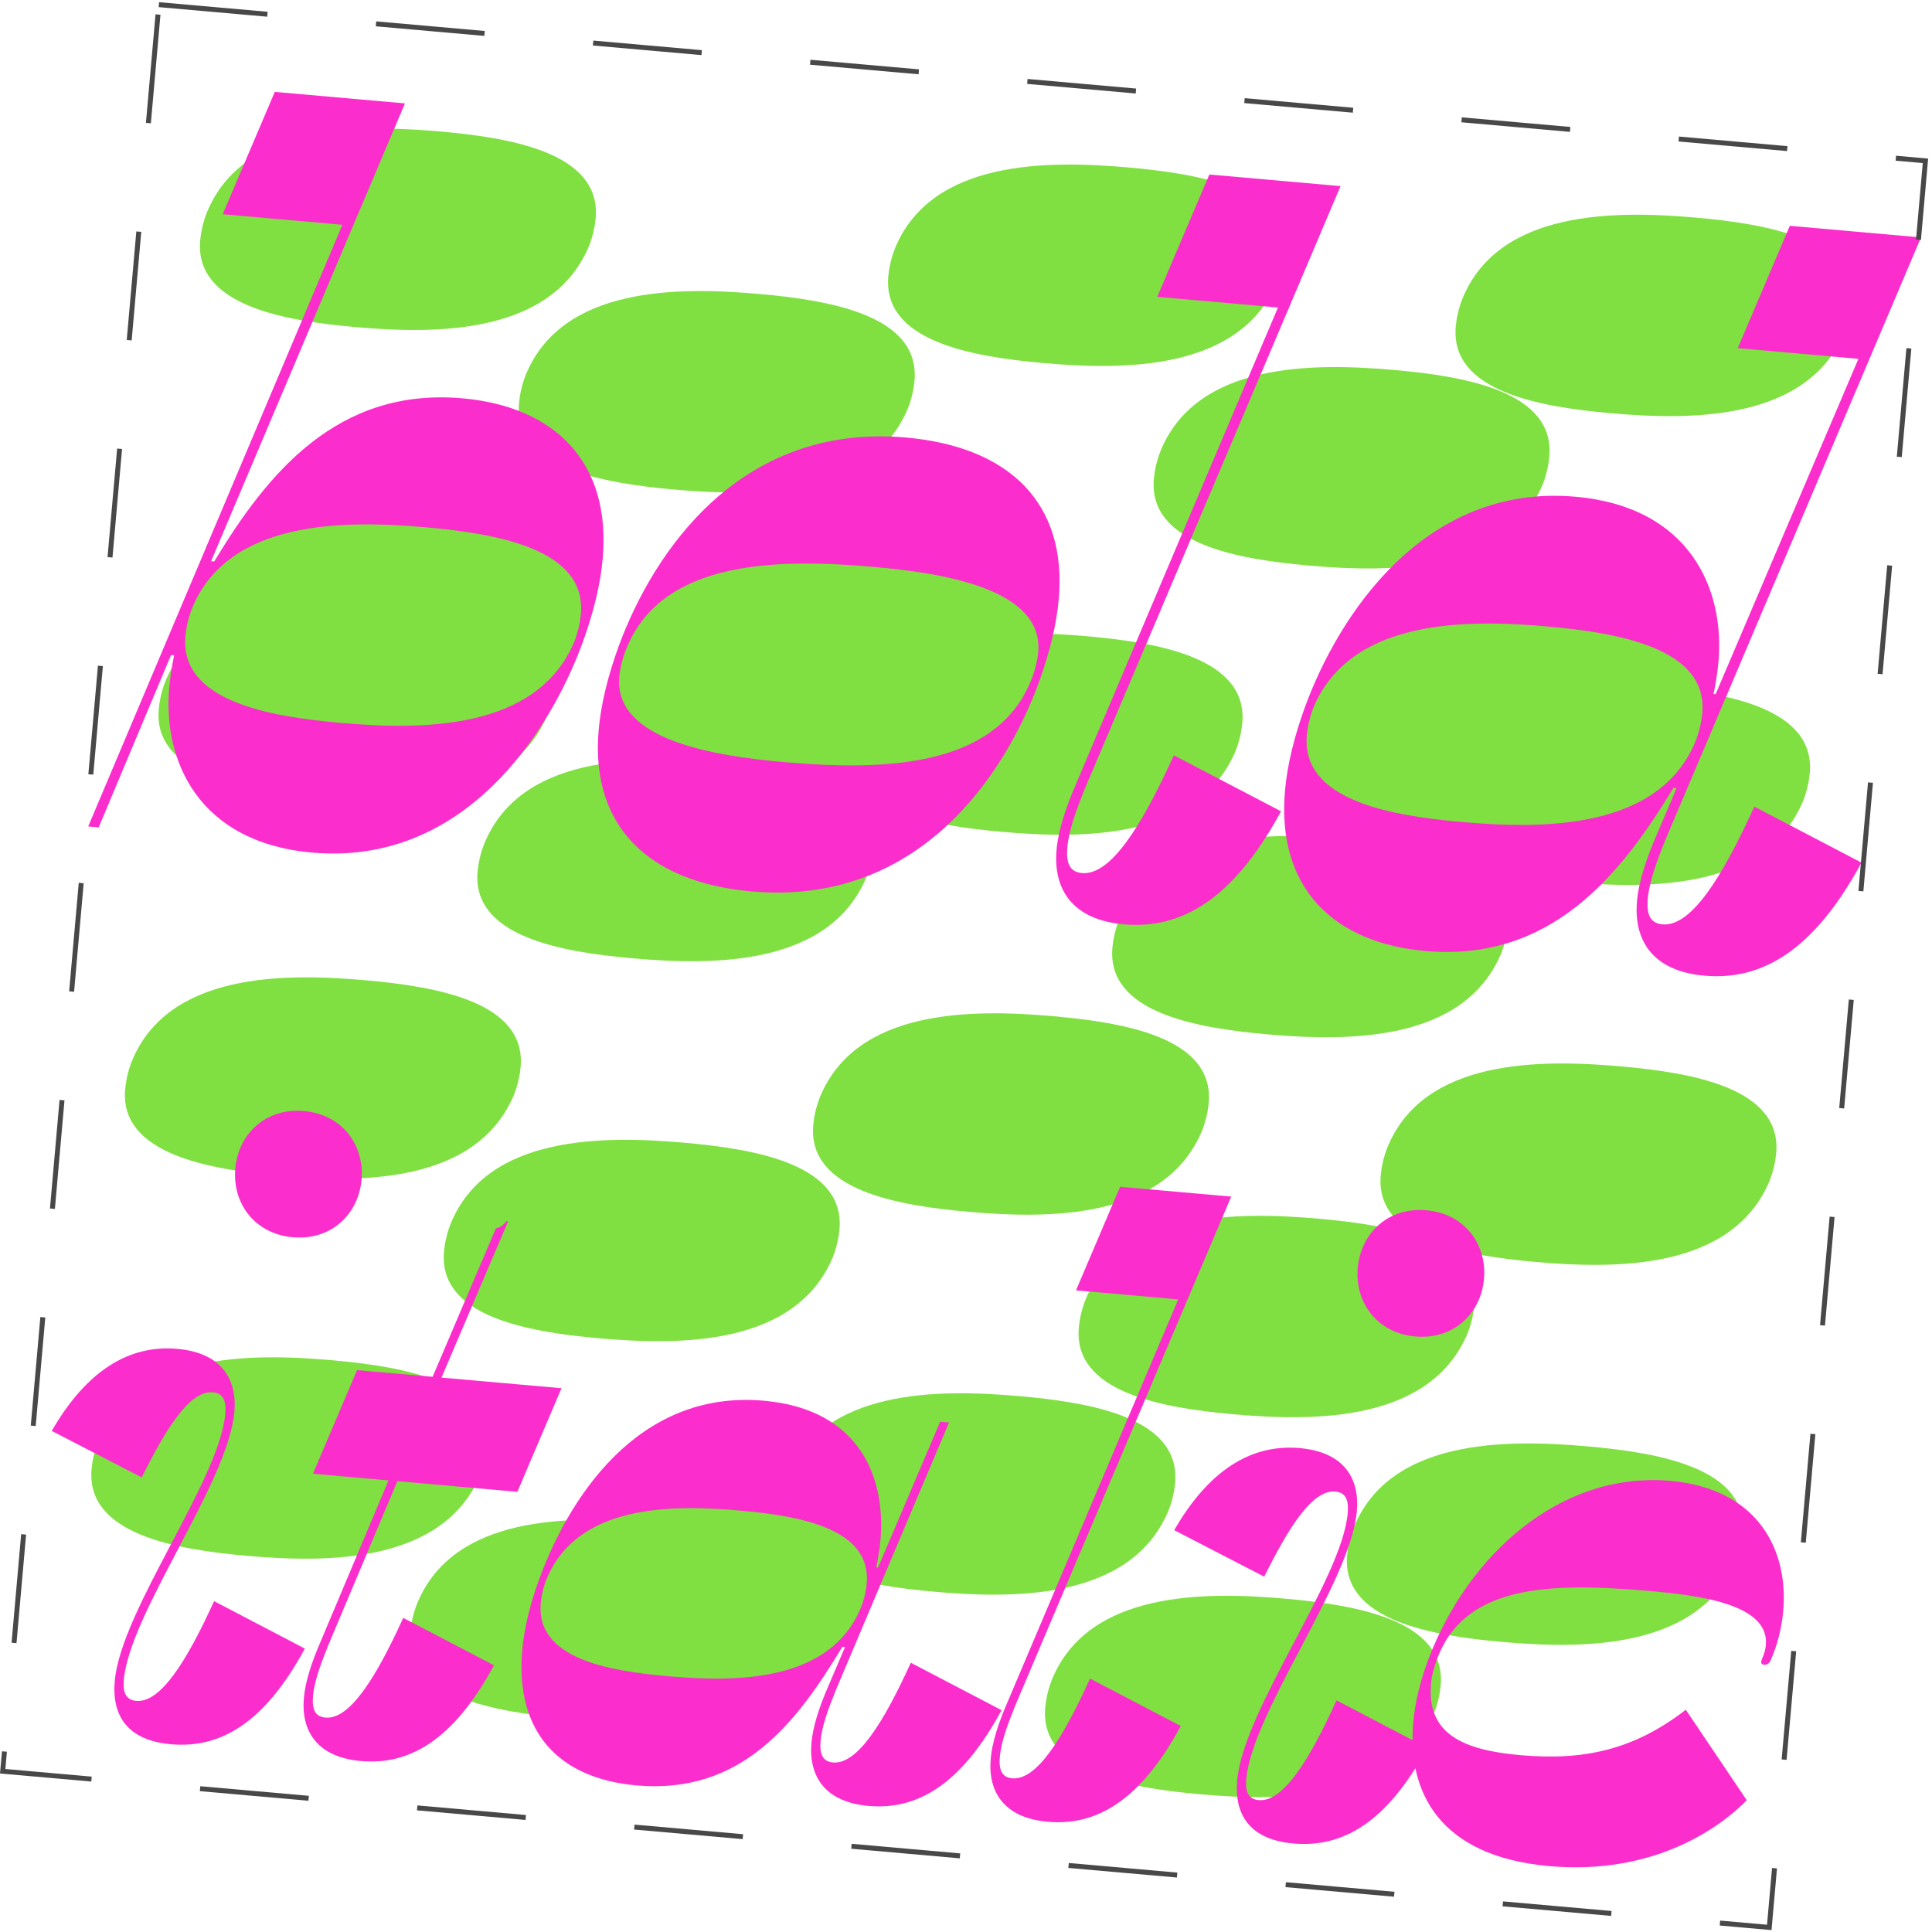<svg width="390" height="390" viewBox="0 0 390 390" fill="none" xmlns="http://www.w3.org/2000/svg">
<g clip-path="url(#clip0_216_20995)">
<path d="M71.747 66.026C88.062 67.468 111.325 67.603 118.887 49.694C119.71 47.632 120.109 45.532 120.241 44.048C121.402 30.912 103.312 27.818 88.904 26.544C72.59 25.102 49.114 24.948 41.764 42.876C40.941 44.938 40.542 47.038 40.411 48.521C39.249 61.658 57.34 64.752 71.747 66.026Z" fill="#80E041"/>
<path d="M63.382 160.656C79.697 162.099 102.96 162.234 110.522 144.325C111.345 142.262 111.744 140.162 111.875 138.679C113.037 125.543 94.946 122.449 80.539 121.175C64.224 119.733 40.749 119.579 33.399 137.506C32.576 139.569 32.177 141.669 32.045 143.152C30.884 156.289 48.974 159.383 63.382 160.656Z" fill="#80E041"/>
<path d="M56.601 237.357C72.915 238.8 96.178 238.934 103.741 221.026C104.564 218.963 104.963 216.863 105.094 215.38C106.255 202.244 88.165 199.149 73.757 197.876C57.443 196.433 33.968 196.28 26.618 214.207C25.795 216.27 25.395 218.37 25.264 219.853C24.103 232.989 42.193 236.083 56.601 237.357Z" fill="#80E041"/>
<path d="M49.82 314.058C66.134 315.5 89.397 315.635 96.96 297.726C97.782 295.664 98.182 293.564 98.313 292.081C99.474 278.944 81.384 275.85 66.976 274.576C50.662 273.134 27.187 272.98 19.836 290.908C19.013 292.97 18.614 295.07 18.483 296.554C17.322 309.69 35.412 312.784 49.82 314.058Z" fill="#80E041"/>
<path d="M136.111 98.821C152.425 100.263 175.688 100.398 183.251 82.49C184.074 80.427 184.473 78.327 184.604 76.844C185.765 63.707 167.675 60.613 153.267 59.34C136.953 57.897 113.478 57.743 106.127 75.671C105.304 77.734 104.905 79.834 104.774 81.317C103.613 94.453 121.703 97.547 136.111 98.821Z" fill="#80E041"/>
<path d="M127.743 193.452C144.058 194.894 167.321 195.029 174.883 177.12C175.706 175.058 176.106 172.958 176.237 171.475C177.398 158.338 159.308 155.244 144.9 153.97C128.586 152.528 105.111 152.374 97.76 170.302C96.937 172.364 96.538 174.464 96.407 175.948C95.246 189.084 113.336 192.178 127.743 193.452Z" fill="#80E041"/>
<path d="M120.962 270.153C137.277 271.595 160.54 271.73 168.102 253.821C168.925 251.758 169.324 249.658 169.455 248.175C170.617 235.039 152.527 231.945 138.119 230.671C121.804 229.229 98.329 229.075 90.979 247.003C90.156 249.065 89.757 251.165 89.626 252.648C88.464 265.785 106.555 268.879 120.962 270.153Z" fill="#80E041"/>
<path d="M114.181 346.854C130.495 348.296 153.759 348.431 161.321 330.522C162.144 328.46 162.543 326.36 162.674 324.876C163.836 311.74 145.745 308.646 131.338 307.372C115.023 305.93 91.548 305.776 84.198 323.704C83.375 325.766 82.975 327.866 82.844 329.349C81.683 342.486 99.773 345.58 114.181 346.854Z" fill="#80E041"/>
<path d="M210.648 73.286C226.962 74.729 250.225 74.864 257.788 56.955C258.611 54.892 259.01 52.792 259.141 51.309C260.302 38.173 242.212 35.079 227.804 33.805C211.49 32.362 188.015 32.209 180.664 50.136C179.841 52.199 179.442 54.299 179.311 55.782C178.15 68.918 196.24 72.013 210.648 73.286Z" fill="#80E041"/>
<path d="M202.282 167.917C218.597 169.36 241.86 169.495 249.422 151.586C250.245 149.523 250.645 147.423 250.776 145.94C251.937 132.804 233.847 129.709 219.439 128.436C203.125 126.993 179.65 126.84 172.299 144.767C171.476 146.83 171.077 148.93 170.946 150.413C169.785 163.549 187.875 166.643 202.282 167.917Z" fill="#80E041"/>
<path d="M195.501 244.618C211.816 246.06 235.079 246.195 242.641 228.286C243.464 226.224 243.863 224.124 243.994 222.641C245.156 209.504 227.066 206.41 212.658 205.136C196.343 203.694 172.868 203.54 165.518 221.468C164.695 223.53 164.296 225.63 164.165 227.114C163.003 240.25 181.094 243.344 195.501 244.618Z" fill="#80E041"/>
<path d="M188.72 321.319C205.035 322.761 228.298 322.896 235.86 304.987C236.683 302.925 237.082 300.824 237.213 299.341C238.375 286.205 220.284 283.111 205.877 281.837C189.562 280.395 166.087 280.241 158.737 298.169C157.914 300.231 157.515 302.331 157.383 303.814C156.222 316.951 174.312 320.045 188.72 321.319Z" fill="#80E041"/>
<path d="M264.257 114.166C280.572 115.609 303.835 115.744 311.397 97.835C312.22 95.772 312.619 93.672 312.75 92.189C313.912 79.053 295.821 75.959 281.414 74.685C265.099 73.242 241.624 73.089 234.274 91.016C233.451 93.079 233.052 95.179 232.921 96.662C231.759 109.798 249.849 112.892 264.257 114.166Z" fill="#80E041"/>
<path d="M255.89 208.797C272.204 210.239 295.468 210.374 303.03 192.466C303.853 190.403 304.252 188.303 304.383 186.82C305.545 173.683 287.454 170.589 273.047 169.316C256.732 167.873 233.257 167.72 225.907 185.647C225.084 187.71 224.684 189.81 224.553 191.293C223.392 204.429 241.482 207.523 255.89 208.797Z" fill="#80E041"/>
<path d="M249.109 285.498C265.423 286.94 288.686 287.075 296.249 269.166C297.072 267.104 297.471 265.004 297.602 263.521C298.763 250.384 280.673 247.29 266.265 246.016C249.951 244.574 226.476 244.42 219.125 262.348C218.302 264.41 217.903 266.51 217.772 267.993C216.611 281.13 234.701 284.224 249.109 285.498Z" fill="#80E041"/>
<path d="M242.327 362.198C258.642 363.641 281.905 363.776 289.467 345.867C290.29 343.804 290.69 341.704 290.821 340.221C291.982 327.085 273.892 323.991 259.484 322.717C243.17 321.275 219.695 321.121 212.344 339.048C211.521 341.111 211.122 343.211 210.991 344.694C209.829 357.831 227.92 360.925 242.327 362.198Z" fill="#80E041"/>
<path d="M325.2 83.414C341.515 84.856 364.778 84.991 372.34 67.082C373.163 65.02 373.563 62.92 373.694 61.437C374.855 48.3 356.765 45.206 342.357 43.932C326.043 42.49 302.568 42.336 295.217 60.264C294.394 62.326 293.995 64.426 293.864 65.909C292.703 79.046 310.793 82.14 325.2 83.414Z" fill="#80E041"/>
<path d="M316.835 178.045C333.15 179.487 356.413 179.622 363.975 161.713C364.798 159.651 365.197 157.551 365.328 156.067C366.49 142.931 348.4 139.837 333.992 138.563C317.677 137.121 294.202 136.967 286.852 154.895C286.029 156.957 285.63 159.057 285.499 160.54C284.337 173.677 302.428 176.771 316.835 178.045Z" fill="#80E041"/>
<path d="M310.054 254.746C326.368 256.188 349.632 256.323 357.194 238.414C358.017 236.352 358.416 234.252 358.547 232.769C359.709 219.632 341.618 216.538 327.211 215.264C310.896 213.822 287.421 213.668 280.071 231.596C279.248 233.658 278.849 235.758 278.717 237.242C277.556 250.378 295.646 253.472 310.054 254.746Z" fill="#80E041"/>
<path d="M303.273 331.446C319.587 332.889 342.85 333.024 350.413 315.115C351.236 313.052 351.635 310.952 351.766 309.469C352.927 296.333 334.837 293.239 320.429 291.965C304.115 290.523 280.64 290.369 273.289 308.296C272.466 310.359 272.067 312.459 271.936 313.942C270.775 327.079 288.865 330.173 303.273 331.446Z" fill="#80E041"/>
<path d="M67.312 101.935L48.136 108.773L40.956 116.17L36.589 125.822L38.534 143.563L68.797 153.266L81.249 154.366L96.089 151.161L108.337 143.209L116.543 129.879L120.808 115.7L109.589 100.654L67.312 101.935Z" fill="#80E041"/>
<path d="M156.339 109.806L136.274 116.565L128.782 123.934L124.247 133.572L126.361 151.328L158.112 161.162L171.163 162.316L186.699 159.172L199.499 151.268L208.041 137.969L212.451 123.802L200.632 108.703L156.339 109.806Z" fill="#80E041"/>
<path d="M293.087 121.896L274.133 128.754L267.031 136.157L262.706 145.814L264.61 163.55L294.501 173.22L306.802 174.308L321.468 171.087L333.578 163.122L342.484 151.863L345.489 140.584L334.86 120.57L293.087 121.896Z" fill="#80E041"/>
<path d="M133.849 297.555L118.225 304.707L112.294 312.214L108.599 321.926L109.872 339.607L134.182 348.783L144.234 349.672L156.289 346.22L166.329 338.073L173.799 326.686L176.439 315.375L168.062 295.56L133.849 297.555Z" fill="#80E041"/>
<path d="M44.958 43.244L55.469 18.549L81.742 20.872L42.609 113.288L43.245 113.345C54.004 95.505 68.135 78.177 93.348 80.406C111.781 82.036 123.402 93.099 121.659 112.804C121.21 117.889 119.857 123.534 117.6 129.741C110.847 148.148 93.543 174.805 63.033 172.107C39.938 170.066 32.868 153.426 34.161 138.806C34.367 136.475 34.822 133.74 35.165 132.275L34.53 132.219L19.922 167.015L17.804 166.827L69.112 45.379L44.958 43.244ZM68.765 145.922C85.079 147.365 108.342 147.5 115.905 129.591C116.728 127.528 117.127 125.428 117.258 123.945C118.419 110.809 100.329 107.715 85.921 106.441C69.607 104.999 46.132 104.845 38.781 122.772C37.958 124.835 37.559 126.935 37.428 128.418C36.267 141.555 54.357 144.649 68.765 145.922ZM151.707 179.947C130.731 178.093 119.148 166.605 120.853 147.325C121.302 142.24 122.656 136.594 124.913 130.387C131.933 111.363 149.393 85.361 182.869 88.32C203.845 90.175 215.428 101.662 213.723 120.943C213.274 126.028 211.92 131.674 209.663 137.88C202.643 156.905 185.183 182.907 151.707 179.947ZM158.286 153.837C178.202 155.598 200.674 155.022 207.968 137.73C208.773 135.88 209.402 133.587 209.571 131.68C210.714 118.755 190.062 115.648 176.29 114.431C156.374 112.67 133.902 113.245 126.608 130.537C125.803 132.388 125.174 134.681 125.005 136.588C123.862 149.513 144.514 152.62 158.286 153.837ZM233.61 59.922L244.121 35.228L270.606 37.569L219.085 158.999C217.171 163.741 215.756 167.673 215.456 171.063C215.157 174.453 216.085 176.03 218.415 176.236C224.136 176.742 230.332 167.04 236.959 152.465L258.594 163.773C248.894 181.706 238.336 187.606 226.895 186.595C216.513 185.677 212.569 179.563 213.281 171.511C213.618 167.698 215.09 163.13 217.235 158.195L257.976 62.077L233.61 59.922ZM350.783 70.282L361.294 45.587L387.779 47.929L336.258 169.358C334.344 174.1 332.929 178.032 332.629 181.422C332.329 184.812 333.258 186.389 335.588 186.595C341.309 187.101 347.505 177.399 354.132 162.824L375.767 174.132C366.067 192.066 355.509 197.965 344.068 196.954C333.686 196.036 329.742 189.922 330.454 181.871C330.791 178.057 332.263 173.489 334.407 168.554L338.447 159.089L337.812 159.032C327.053 176.872 312.922 194.2 287.709 191.971C269.275 190.341 257.655 179.278 259.397 159.573C259.847 154.488 261.2 148.843 263.457 142.636C270.209 124.229 287.513 97.572 318.024 100.27C341.118 102.311 348.188 118.952 346.896 133.571C346.69 135.902 346.234 138.637 345.891 140.102L346.315 140.139L375.149 72.436L350.783 70.282ZM295.135 165.936C311.45 167.378 334.925 167.532 342.275 149.605C343.098 147.542 343.497 145.442 343.629 143.959C344.79 130.822 326.7 127.728 312.292 126.455C295.978 125.012 272.714 124.877 265.152 142.786C264.329 144.849 263.93 146.949 263.799 148.432C262.637 161.568 280.728 164.662 295.135 165.936Z" fill="#FB2DCD"/>
<path d="M34.512 352.099C25.9 351.338 22.529 346.519 23.163 339.342C24.432 324.988 44.28 298.895 45.469 285.437C45.723 282.567 44.937 281.231 42.963 281.057C38.119 280.629 33.215 289.056 28.606 298.232L10.448 288.851C17.495 276.635 26.093 271.428 35.782 272.285C44.574 273.062 47.914 278.24 47.311 285.058C46.042 299.412 26.195 325.505 24.989 339.142C24.751 341.833 25.537 343.169 27.511 343.343C32.355 343.771 37.603 335.555 43.215 323.213L61.536 332.789C53.322 347.976 44.381 352.972 34.512 352.099ZM59.112 249.754C51.397 249.072 46.88 242.886 47.499 235.889C48.118 228.891 53.65 223.593 61.365 224.275C69.08 224.958 73.597 231.143 72.978 238.141C72.359 245.139 66.828 250.436 59.112 249.754ZM63.175 297.491L72.076 276.578L87.327 277.927L100.104 247.953C100.838 247.837 101.798 247.199 102.22 246.513L102.579 246.545L89.122 278.085L113.345 280.227L104.443 301.14L80.22 298.998L66.261 332.122C64.64 336.138 63.442 339.467 63.188 342.338C62.934 345.209 63.72 346.544 65.694 346.719C70.539 347.147 75.786 338.931 81.398 326.588L99.719 336.165C91.505 351.352 82.564 356.348 72.875 355.491C64.083 354.714 60.743 349.536 61.346 342.718C61.632 339.488 62.878 335.62 64.694 331.441L78.426 298.839L63.175 297.491ZM128.505 360.409C112.895 359.029 103.951 349.74 105.426 333.053C105.807 328.746 106.953 323.965 108.864 318.709C114.582 303.121 128.339 280.468 154.177 282.752C173.735 284.481 178.825 298.493 177.73 310.874C177.556 312.848 177.17 315.164 176.88 316.404L177.238 316.436L189.788 286.985L191.582 287.144L168.722 341.18C167.101 345.196 165.902 348.526 165.649 351.397C165.395 354.268 166.181 355.603 168.155 355.777C172.999 356.206 178.246 347.99 183.858 335.647L202.18 345.223C193.965 360.41 185.025 365.406 175.336 364.55C166.544 363.772 163.204 358.595 163.807 351.776C164.092 348.547 165.338 344.679 167.155 340.499L170.576 332.484L170.037 332.436C160.926 347.544 149.857 362.297 128.505 360.409ZM134.794 338.362C148.61 339.583 167.593 339.634 173.817 324.452C174.514 322.705 174.852 320.927 174.963 319.671C175.947 308.546 161.524 306.005 149.323 304.927C135.507 303.705 116.524 303.654 110.3 318.836C109.603 320.583 109.265 322.361 109.154 323.617C108.17 334.742 122.593 337.283 134.794 338.362ZM217.206 260.476L226.108 239.564L248.536 241.547L204.906 344.379C203.285 348.395 202.087 351.725 201.833 354.596C201.579 357.467 202.365 358.802 204.339 358.977C209.183 359.405 214.43 351.189 220.042 338.846L238.364 348.422C230.15 363.609 221.209 368.605 211.52 367.749C202.728 366.972 199.388 361.794 199.991 354.976C200.276 351.746 201.523 347.878 203.339 343.698L237.841 262.301L217.206 260.476ZM261.097 372.132C252.484 371.371 249.113 366.552 249.747 359.375C251.016 345.02 270.864 318.927 272.054 305.47C272.307 302.599 271.521 301.264 269.548 301.089C264.703 300.661 259.799 309.088 255.19 318.265L237.032 308.884C244.08 296.668 252.677 291.46 262.367 292.317C271.159 293.094 274.498 298.272 273.895 305.09C272.626 319.445 252.779 345.538 251.573 359.174C251.335 361.866 252.121 363.201 254.095 363.376C258.94 363.804 264.187 355.588 269.799 343.245L288.12 352.821C279.906 368.008 270.965 373.004 261.097 372.132ZM285.696 269.787C277.981 269.105 273.465 262.919 274.083 255.921C274.702 248.923 280.234 243.626 287.949 244.308C295.664 244.99 300.181 251.176 299.562 258.174C298.944 265.171 293.412 270.469 285.696 269.787ZM312.737 376.698C290.488 374.73 284.046 361.684 285.284 347.688C285.664 343.382 286.763 339.139 288.415 334.764C296.42 313.772 315.083 296.978 337.153 298.929C355.096 300.515 361.031 313.156 359.968 325.177C359.666 328.587 358.827 331.948 357.465 335.083C357.238 335.605 356.831 336.112 356.113 336.048C355.396 335.985 355.443 335.446 355.67 334.924C356.124 333.879 356.383 332.998 356.462 332.101C357.192 323.847 343.244 322.071 333.017 321.167C312.383 319.343 295.506 320.021 290.014 335.087C289.27 337.372 289.011 338.253 288.868 339.868C287.964 350.095 295.458 353.289 306.941 354.305C319.68 355.431 329.819 353.253 340.301 345.138L352.61 363.405C347.242 368.898 333.909 378.569 312.737 376.698Z" fill="#FB2DCD"/>
</g>
<rect x="32.069" y="0.939" width="358" height="358" transform="rotate(5.052 32.069 0.939)" stroke="#484848" stroke-dasharray="22 22"/>
<defs>
<clipPath id="clip0_216_20995">
<rect x="31.615" y="0.397" width="359" height="359" transform="rotate(5.052 31.615 0.397)" fill="white"/>
</clipPath>
</defs>
</svg>
